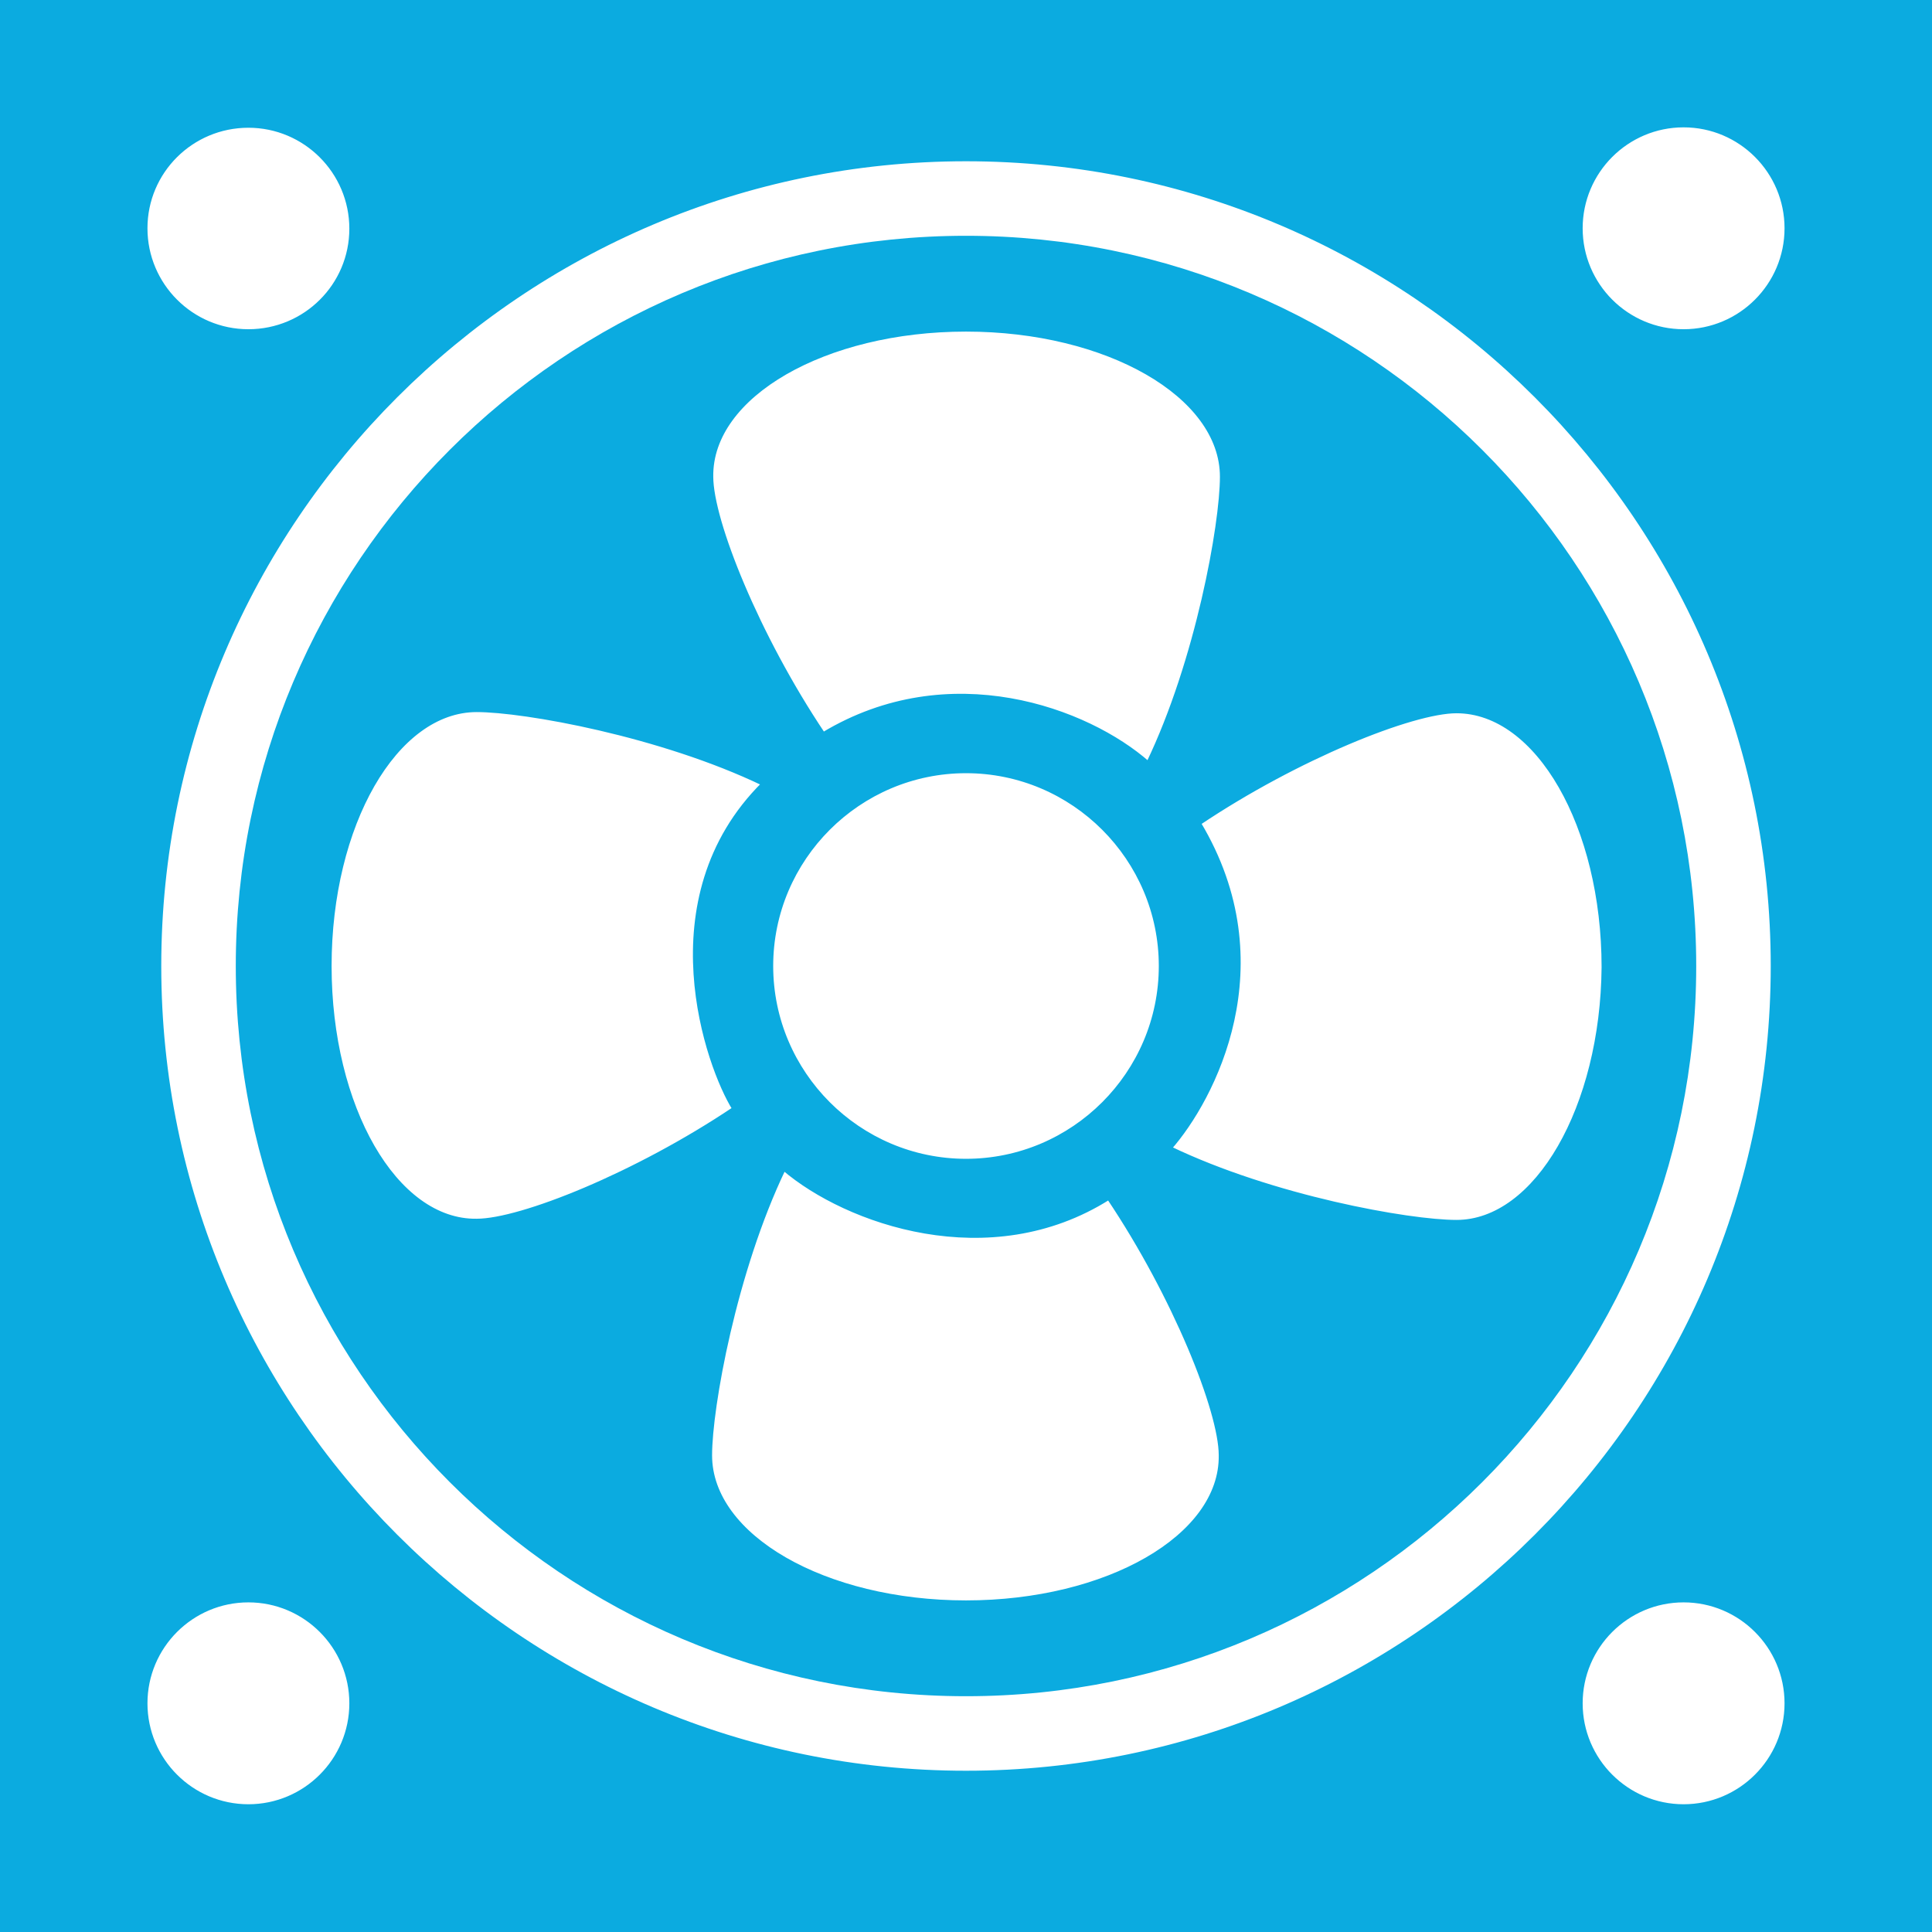 <!DOCTYPE svg PUBLIC "-//W3C//DTD SVG 1.1//EN" "http://www.w3.org/Graphics/SVG/1.1/DTD/svg11.dtd">
<!-- Uploaded to: SVG Repo, www.svgrepo.com, Transformed by: SVG Repo Mixer Tools -->
<svg fill="#0babe0" height="800px" width="800px" version="1.1" id="Capa_1" xmlns="http://www.w3.org/2000/svg" xmlns:xlink="http://www.w3.org/1999/xlink" viewBox="0 0 490 490" xml:space="preserve" stroke="#0babe0">
<g id="SVGRepo_bgCarrier" stroke-width="0"/>
<g id="SVGRepo_tracerCarrier" stroke-linecap="round" stroke-linejoin="round"/>
<g id="SVGRepo_iconCarrier"> <g> <g> <g> <path d="M245,60.3C143.1,60.3,60.3,143.1,60.3,245S143.1,429.7,245,429.7S429.7,346.9,429.7,245S346.9,60.3,245,60.3z M245,83.6 c35.8,0,64.9,16.7,64.9,37.3c0,12.1-6.2,46.7-18.7,72.7c-15.4-13.6-50.4-26.7-82.4-7.4c-16.7-24.9-28.4-54.1-28.4-65.3 C180.1,100.3,209.2,83.6,245,83.6z M294.4,245c0,27.2-22.2,49.4-49.4,49.4s-49.4-22.2-49.4-49.4s22.2-49.4,49.4-49.4 S294.4,217.8,294.4,245z M83.6,245c0-35.8,16.7-64.9,37.3-64.9c12.1,0,46.7,6.2,72.7,18.7c-29.4,29.2-14,71.9-7.4,82.4 c-24.9,16.7-54.1,28.4-65.3,28.4C100.3,309.9,83.6,280.8,83.6,245z M245,406.4c-35.8,0-64.9-16.7-64.9-37.3 c0-12.1,6.2-46.7,18.7-72.7c15.9,13.6,52.2,26.5,82.4,7.4c16.7,24.9,28.4,54.1,28.4,65.3C309.9,389.7,280.8,406.4,245,406.4z M369.4,309.9c-12.1,0-46.7-6.2-72.7-18.7c10.9-12.4,28.9-46.5,7.4-82.4c24.9-16.7,54.1-28.4,65.3-28.4 c20.6,0,37.3,29.2,37.3,64.9C406.4,280.8,389.7,309.9,369.4,309.9z"/> <path d="M0,0v490h490V0H0z M63,31.9c14.4,0,26.1,11.7,26.1,26.1S77.4,84,63,84S36.9,72.3,36.9,57.9S48.6,31.9,63,31.9z M63,458.1 c-14.4,0-26.1-11.7-26.1-26.1s11.7-26.1,26.1-26.1s26.1,11.7,26.1,26.1S77.4,458.1,63,458.1z M245,449.6 c-112.8,0-204.6-91.8-204.6-204.6S132.2,40.4,245,40.4S449.6,132.2,449.6,245S357.8,449.6,245,449.6z M427,458.1 c-14.4,0-26.1-11.7-26.1-26.1s11.7-26.1,26.1-26.1s26.1,11.7,26.1,26.1S441.4,458.1,427,458.1z M427,84 c-14.4,0-26.1-11.7-26.1-26.1s11.7-26.1,26.1-26.1s26.1,11.7,26.1,26.1S441.4,84,427,84z"/> </g> </g> </g> </g>
</svg>